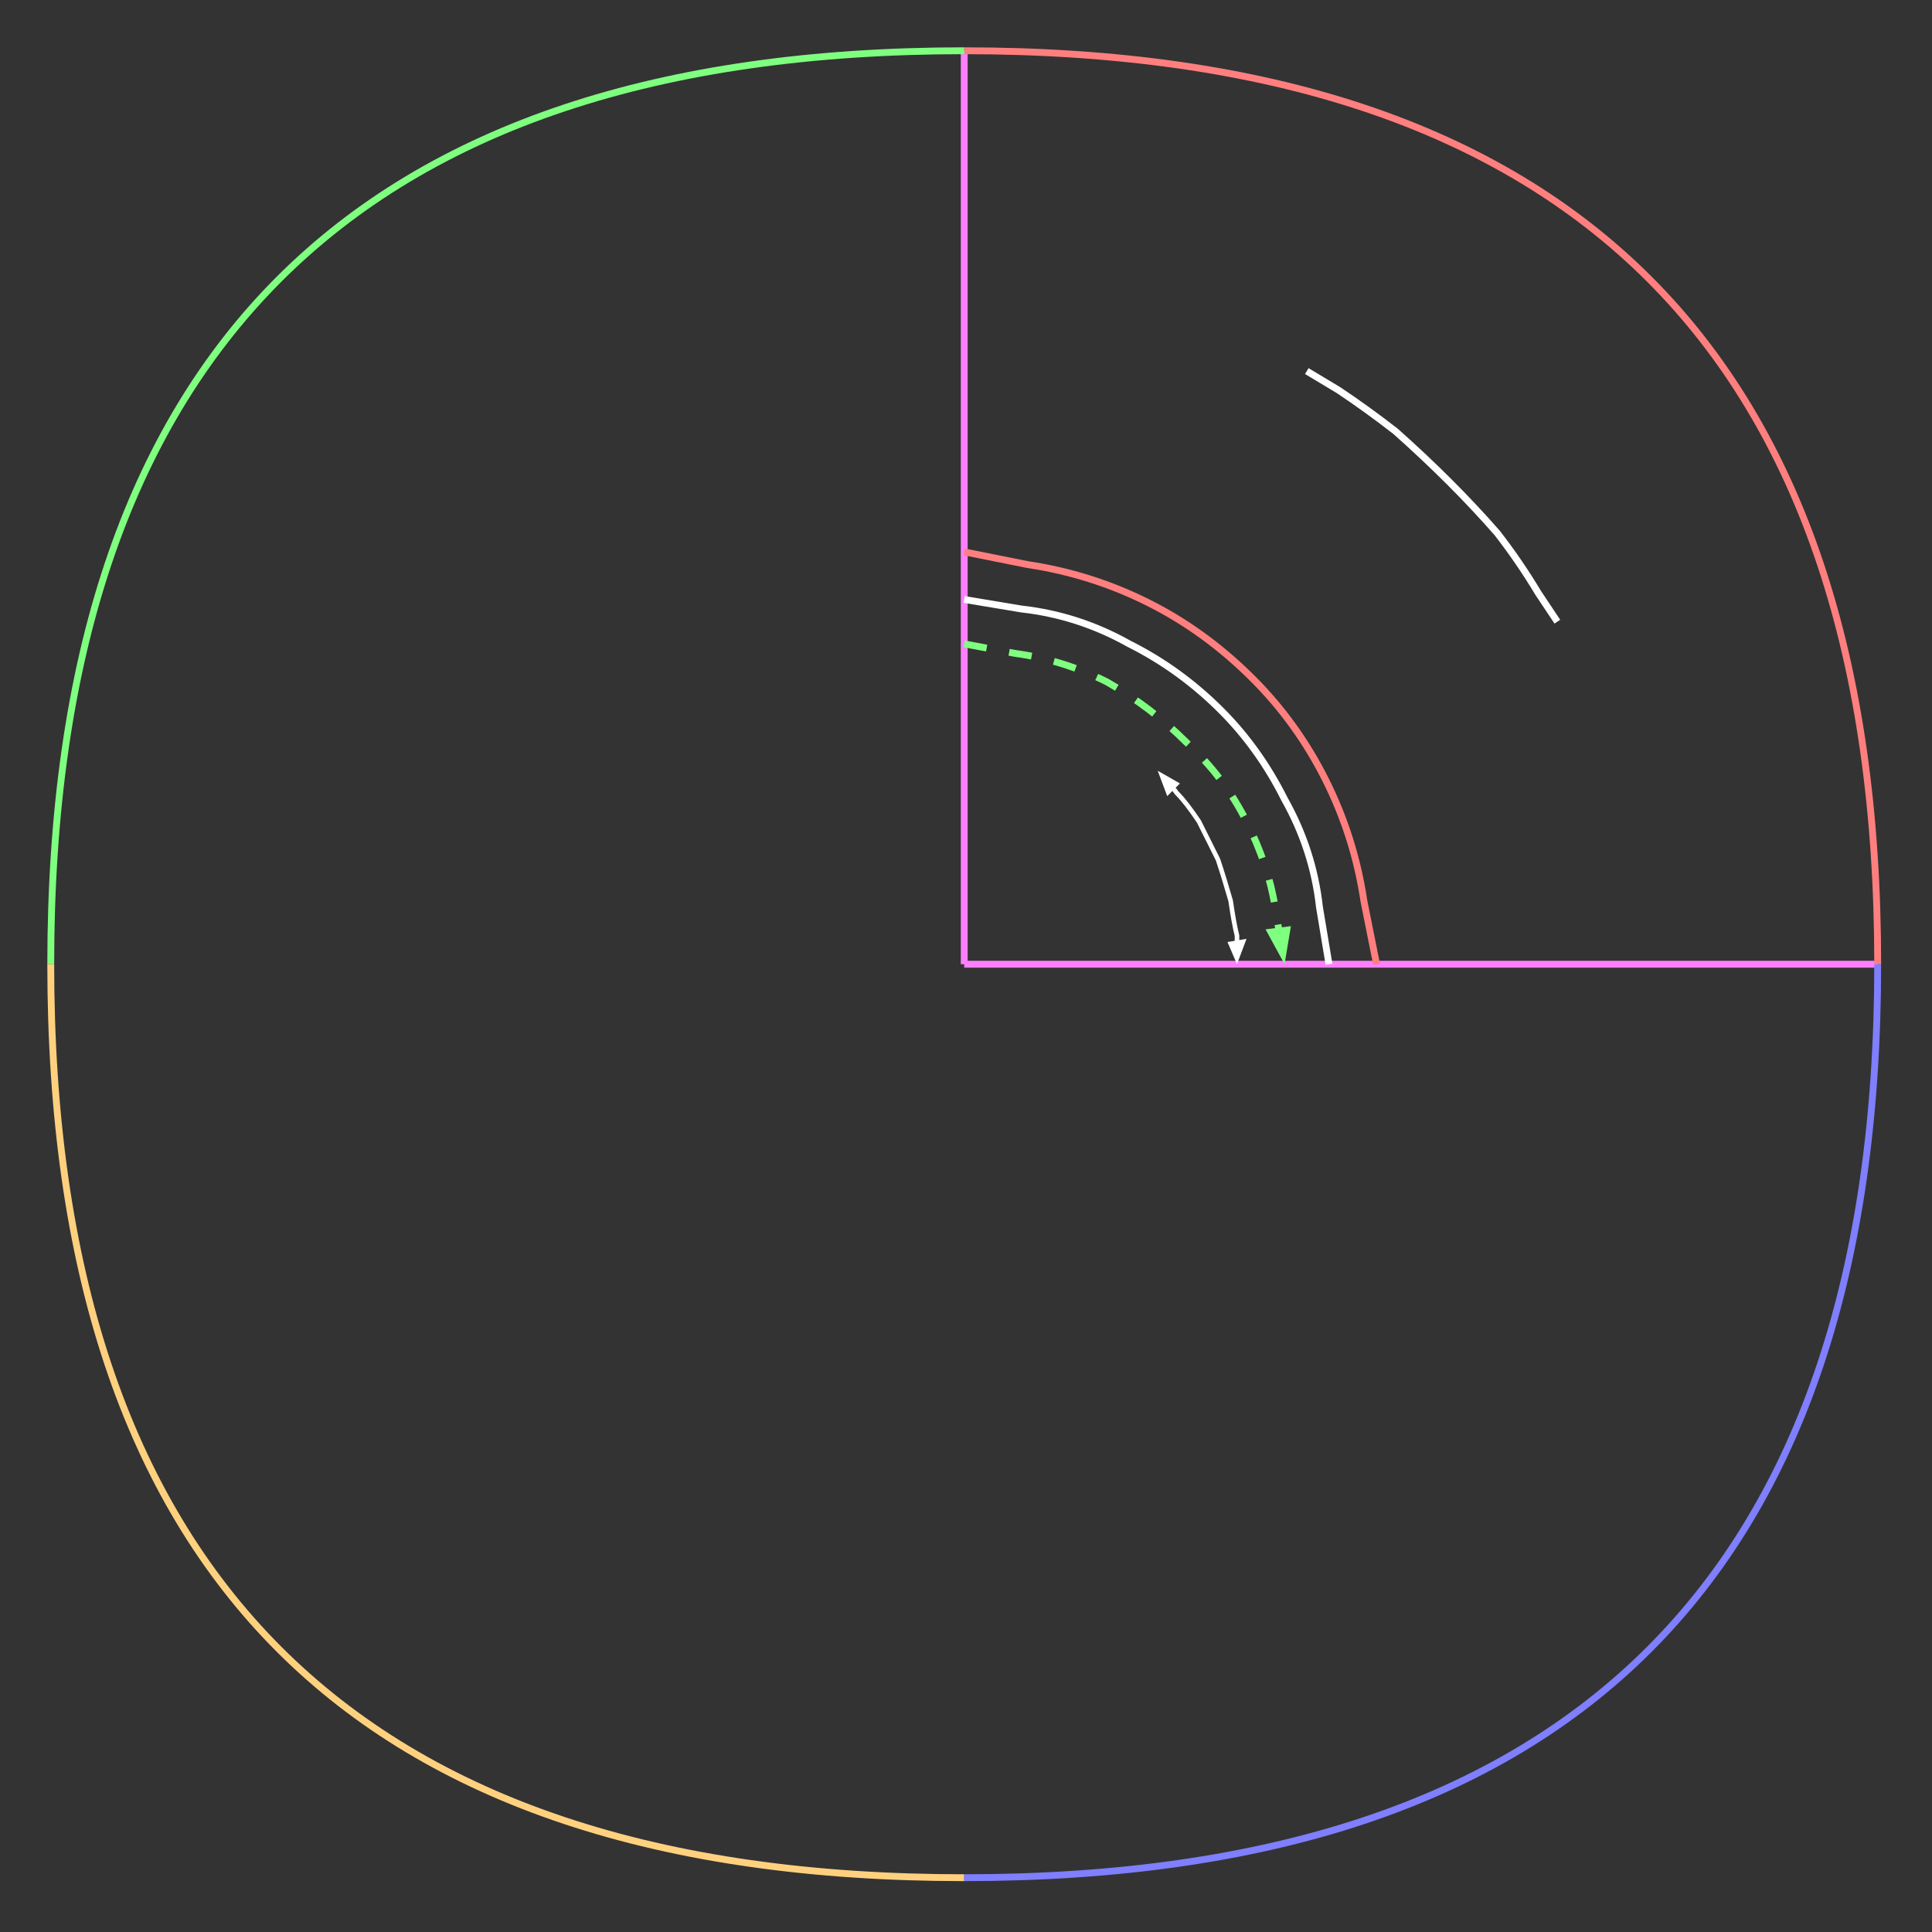 <svg xmlns="http://www.w3.org/2000/svg" class="pikchr" viewBox="0 0 609.12 609.12"><rect x="0" y="0" width="609.12" height="609.12" fill="#333333" stroke="none"/><path d="M304 304V16M304 304h288" style="fill:none;stroke-width:2.16;stroke:#ff7fff"/><path d="M592 304q0-288-288-288" style="fill:none;stroke-width:2.16;stroke:#ff7f7f"/><path d="M304 16Q16 16 16 304" style="fill:none;stroke-width:2.16;stroke:#7fff7f"/><path d="M16 304q0 288 288 288" style="fill:none;stroke-width:2.16;stroke:#ffd17f"/><path d="M304 592q288 0 288-288" style="fill:none;stroke-width:2.16;stroke:#7f7fff"/><path d="m304 174 20 4q20 3 38 12t33 24q14 14 23 32t12 38l4 20" style="fill:none;stroke-width:2.16;stroke:#ff7f7f"/><path d="m304 189 18 3q18 2 34 11 16 8 29 21 12 12 20 28 9 16 11 34l3 18" style="fill:none;stroke-width:2.16;stroke:#fff"/><path style="fill:#7fff7f" d="m405 304-6-11 8-1z"/><path d="m304 203 16 3q15 2 29 9 14 8 25 19 12 11 19 25t9 27l2 12" style="fill:none;stroke-width:2.16;stroke:#7fff7f;stroke-dasharray:7.2,7.2"/><path style="fill:#fff" d="m365 243 7 4-4 4zM390 304l-3-7 6-1z"/><path d="m368 246 3 4q3 3 7 9l6 12q2 6 4 13 1 7 2 11v5" style="fill:none;stroke-width:1.447;stroke:#fff"/><path d="m412 117 10 6q9 6 18 13 9 8 17 16t15 16q7 9 13 19l6 9" style="fill:none;stroke-width:2.16;stroke:#fff"/></svg>
